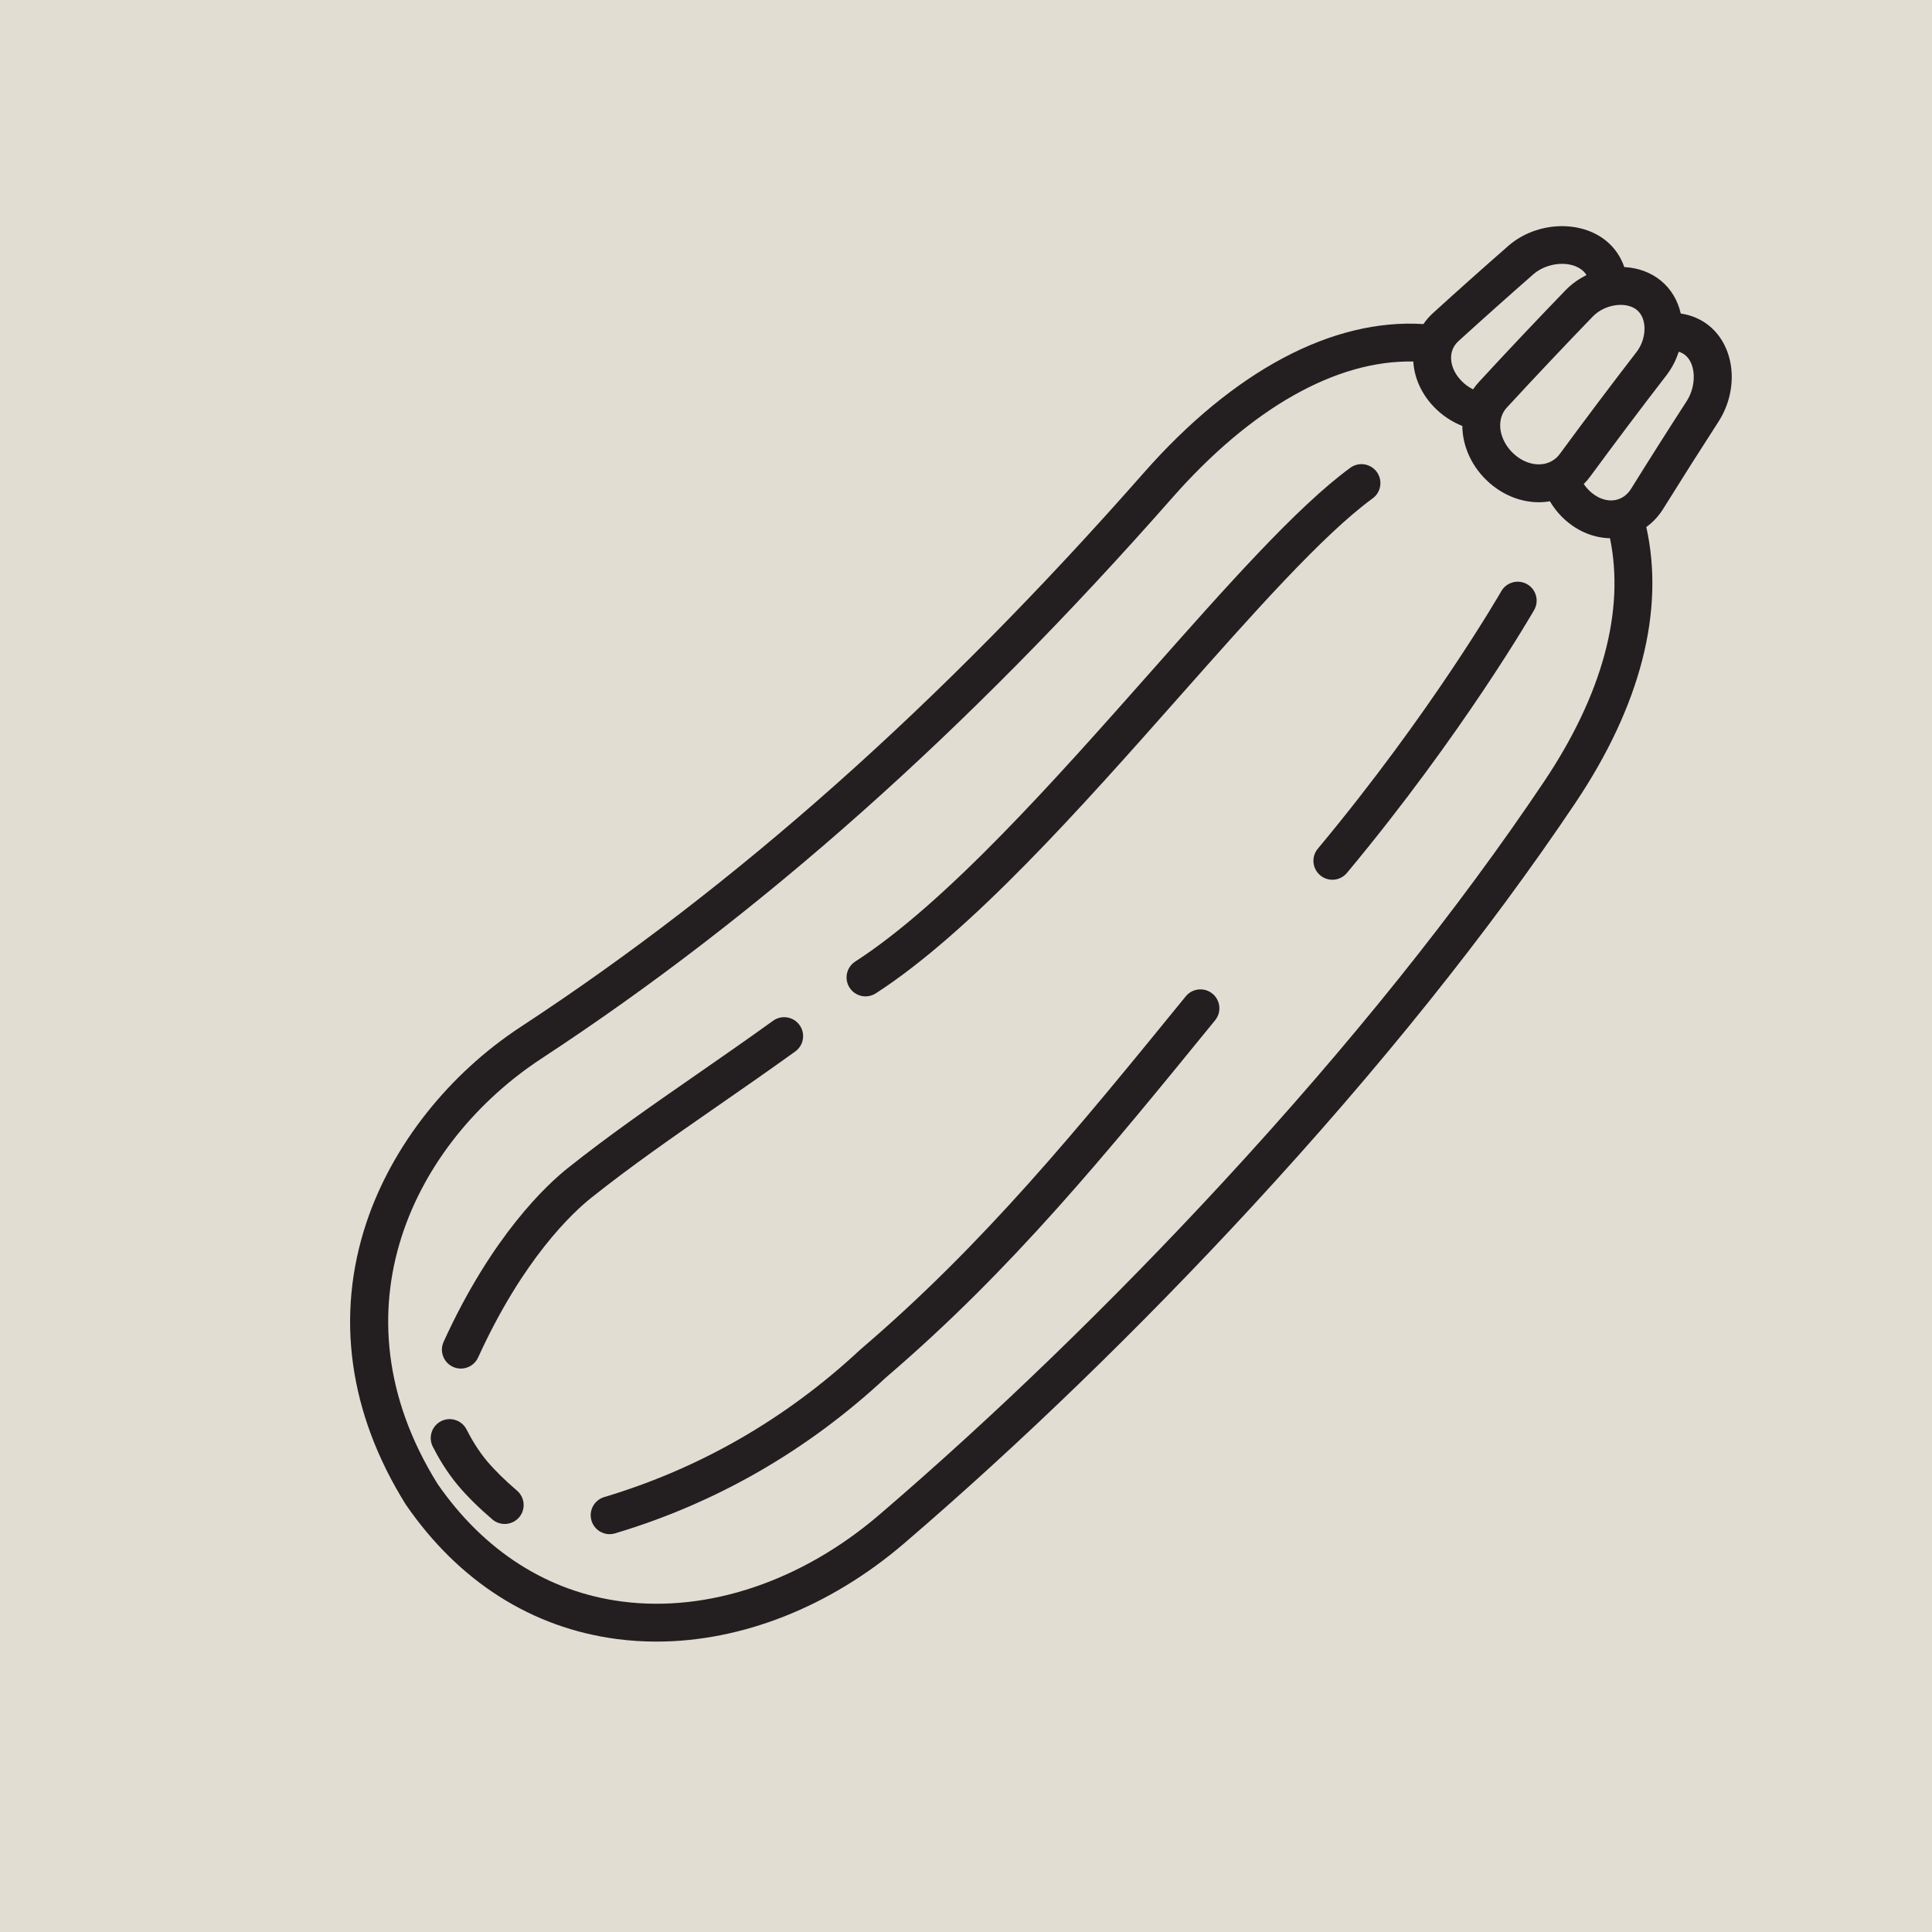 <svg xmlns="http://www.w3.org/2000/svg" width="375" viewBox="0 0 375 375" height="375" version="1.0"><defs><clipPath id="a"><path d="M 67 43 L 337 43 L 337 318.641 L 67 318.641 Z M 67 43"/></clipPath></defs><path fill="#FFF" d="M-37.5 -37.5H412.5V412.5H-37.5z"/><path fill="#E1DDD3" d="M-37.5 -37.5H412.5V412.5H-37.5z"/><path fill="#231F20" d="M 139.078 214.824 C 143.93 211.461 148.941 207.984 154.355 204.094 C 156.004 202.906 156.379 200.613 155.191 198.965 C 154.008 197.316 151.707 196.941 150.059 198.125 C 144.699 201.98 139.711 205.441 134.883 208.789 C 126.293 214.75 118.18 220.379 110.234 226.699 C 106.109 229.98 95.5 239.836 86.105 260.441 C 85.266 262.289 86.082 264.469 87.93 265.309 C 88.426 265.535 88.941 265.641 89.449 265.641 C 90.848 265.641 92.184 264.844 92.801 263.488 C 101.531 244.332 111.102 235.402 114.812 232.449 C 122.57 226.277 130.59 220.719 139.078 214.824"/><path fill="#231F20" d="M 267.23 91.598 C 266.031 89.961 263.73 89.602 262.094 90.797 C 251.742 98.352 237.957 113.918 223.363 130.402 C 204.762 151.406 183.68 175.211 166 186.637 C 164.293 187.738 163.805 190.012 164.91 191.719 C 165.613 192.805 166.793 193.398 168 193.398 C 168.684 193.398 169.379 193.207 169.992 192.809 C 188.52 180.836 209.957 156.629 228.871 135.273 C 243.191 119.098 256.723 103.82 266.43 96.734 C 268.07 95.539 268.426 93.238 267.23 91.598"/><path fill="#231F20" d="M 235.328 192.863 C 233.754 191.582 231.434 191.82 230.152 193.391 C 209.172 219.145 191.051 241.383 167.117 261.84 C 167.074 261.871 167.035 261.91 166.996 261.945 C 152.574 275.391 135.848 285.023 117.277 290.582 C 115.332 291.164 114.227 293.215 114.809 295.156 C 115.289 296.75 116.75 297.781 118.332 297.781 C 118.68 297.781 119.035 297.73 119.387 297.625 C 139.027 291.746 156.711 281.566 171.953 267.375 C 196.363 246.5 214.664 224.039 235.855 198.031 C 237.137 196.461 236.902 194.145 235.328 192.863"/><path fill="#231F20" d="M 296.41 113.391 C 294.648 112.387 292.402 113 291.395 114.762 C 291.262 114.992 277.938 138.164 255.789 164.73 C 254.488 166.289 254.699 168.609 256.262 169.906 C 256.945 170.477 257.781 170.758 258.613 170.758 C 259.664 170.758 260.711 170.309 261.438 169.434 C 283.992 142.375 297.641 118.645 297.777 118.406 C 298.785 116.645 298.172 114.398 296.41 113.391"/><g clip-path="url(#a)"><path fill="#231F20" d="M 327.418 77.809 C 323.801 83.395 320.184 89.098 316.641 94.797 C 315.859 96.078 314.742 96.867 313.41 97.078 C 311.887 97.32 310.262 96.781 308.832 95.555 C 308.285 95.086 307.809 94.543 307.406 93.945 C 307.891 93.469 308.332 92.953 308.734 92.395 C 313.57 85.812 318.543 79.207 323.539 72.73 C 324.559 71.375 325.332 69.867 325.84 68.27 C 326.312 68.414 326.738 68.633 327.105 68.934 C 329.184 70.637 329.32 74.801 327.418 77.809 Z M 299.668 151.754 C 282.957 176.66 261.977 202.828 237.305 229.535 C 215.914 252.691 192.875 274.992 170.668 294.016 C 155.645 306.891 137.445 313.031 120.742 310.855 C 106.34 308.98 93.953 301.078 84.914 288 C 63.883 254.172 80.637 221.496 105.121 205.449 C 147.512 177.656 187.543 142.074 227.496 96.668 C 242.902 79.152 259.387 69.871 274.32 70.172 C 274.535 73.832 276.367 77.383 279.41 80.004 C 280.742 81.148 282.238 82.043 283.836 82.676 C 283.871 86.766 285.789 90.875 289.211 93.828 C 292.004 96.234 295.375 97.484 298.676 97.484 C 299.402 97.484 300.125 97.422 300.84 97.301 C 301.691 98.742 302.77 100.039 304.047 101.133 C 306.52 103.254 309.512 104.414 312.496 104.469 C 315.41 118.578 311.012 134.848 299.668 151.754 Z M 297.668 53.199 C 300.375 50.883 304.793 50.531 307.125 52.453 C 307.473 52.742 307.734 53.066 307.938 53.395 C 306.457 54.129 305.098 55.09 303.93 56.273 C 298.273 62.121 292.609 68.121 287.125 74.07 C 286.68 74.539 286.285 75.043 285.926 75.57 C 285.316 75.27 284.738 74.891 284.211 74.438 C 282.598 73.047 281.664 71.246 281.652 69.492 C 281.645 68.582 281.891 67.27 283.148 66.156 C 287.926 61.809 292.82 57.445 297.668 53.199 Z M 319.18 64.285 C 319.074 65.742 318.551 67.133 317.688 68.273 C 312.684 74.762 307.676 81.414 302.785 88.074 C 302.336 88.699 301.773 89.195 301.109 89.543 C 299 90.664 296.215 90.16 294.016 88.262 C 291.75 86.309 290.699 83.395 291.398 81.008 C 291.613 80.281 291.973 79.641 292.504 79.078 C 297.98 73.141 303.602 67.188 309.191 61.406 C 310.465 60.117 311.973 59.574 313.008 59.348 C 313.012 59.348 313.012 59.348 313.012 59.348 C 314.848 58.949 316.609 59.254 317.719 60.164 C 318.773 61.035 319.309 62.535 319.18 64.285 Z M 331.77 63.25 C 330.203 61.965 328.289 61.152 326.234 60.855 C 325.664 58.32 324.348 56.098 322.391 54.488 C 320.43 52.875 317.949 51.969 315.273 51.84 C 314.605 49.871 313.422 48.121 311.805 46.789 C 306.762 42.625 298.273 43 292.852 47.648 C 287.941 51.941 283.012 56.34 278.227 60.691 C 277.477 61.359 276.828 62.102 276.285 62.902 C 258.629 61.777 239.441 71.957 221.973 91.812 C 182.461 136.719 142.922 171.879 101.086 199.301 C 87.055 208.5 76.145 222.324 71.148 237.227 C 65.078 255.348 67.695 274.273 78.719 291.961 C 78.75 292.008 78.781 292.055 78.812 292.102 C 89.066 306.984 103.238 315.988 119.793 318.145 C 122.316 318.473 124.867 318.633 127.43 318.633 C 143.949 318.633 161.082 311.914 175.457 299.598 C 197.871 280.387 221.129 257.883 242.711 234.52 C 267.633 207.535 288.855 181.066 305.777 155.848 C 318.434 136.984 323.16 118.543 319.547 102.293 C 320.871 101.344 322.008 100.117 322.902 98.645 C 326.406 93.016 330 87.348 333.609 81.766 C 337.586 75.488 336.773 67.355 331.77 63.25"/></g><path fill="#231F20" d="M 100.352 289.332 C 98.059 287.375 96.059 285.41 94.57 283.648 C 92.758 281.5 91.391 279.102 90.559 277.465 C 89.641 275.656 87.43 274.93 85.617 275.848 C 83.809 276.766 83.082 278.977 84 280.789 C 85.004 282.77 86.68 285.703 88.953 288.387 C 90.719 290.48 92.945 292.676 95.574 294.922 C 96.266 295.512 97.113 295.801 97.961 295.801 C 98.996 295.801 100.031 295.363 100.758 294.516 C 102.078 292.973 101.895 290.652 100.352 289.332"/></svg>